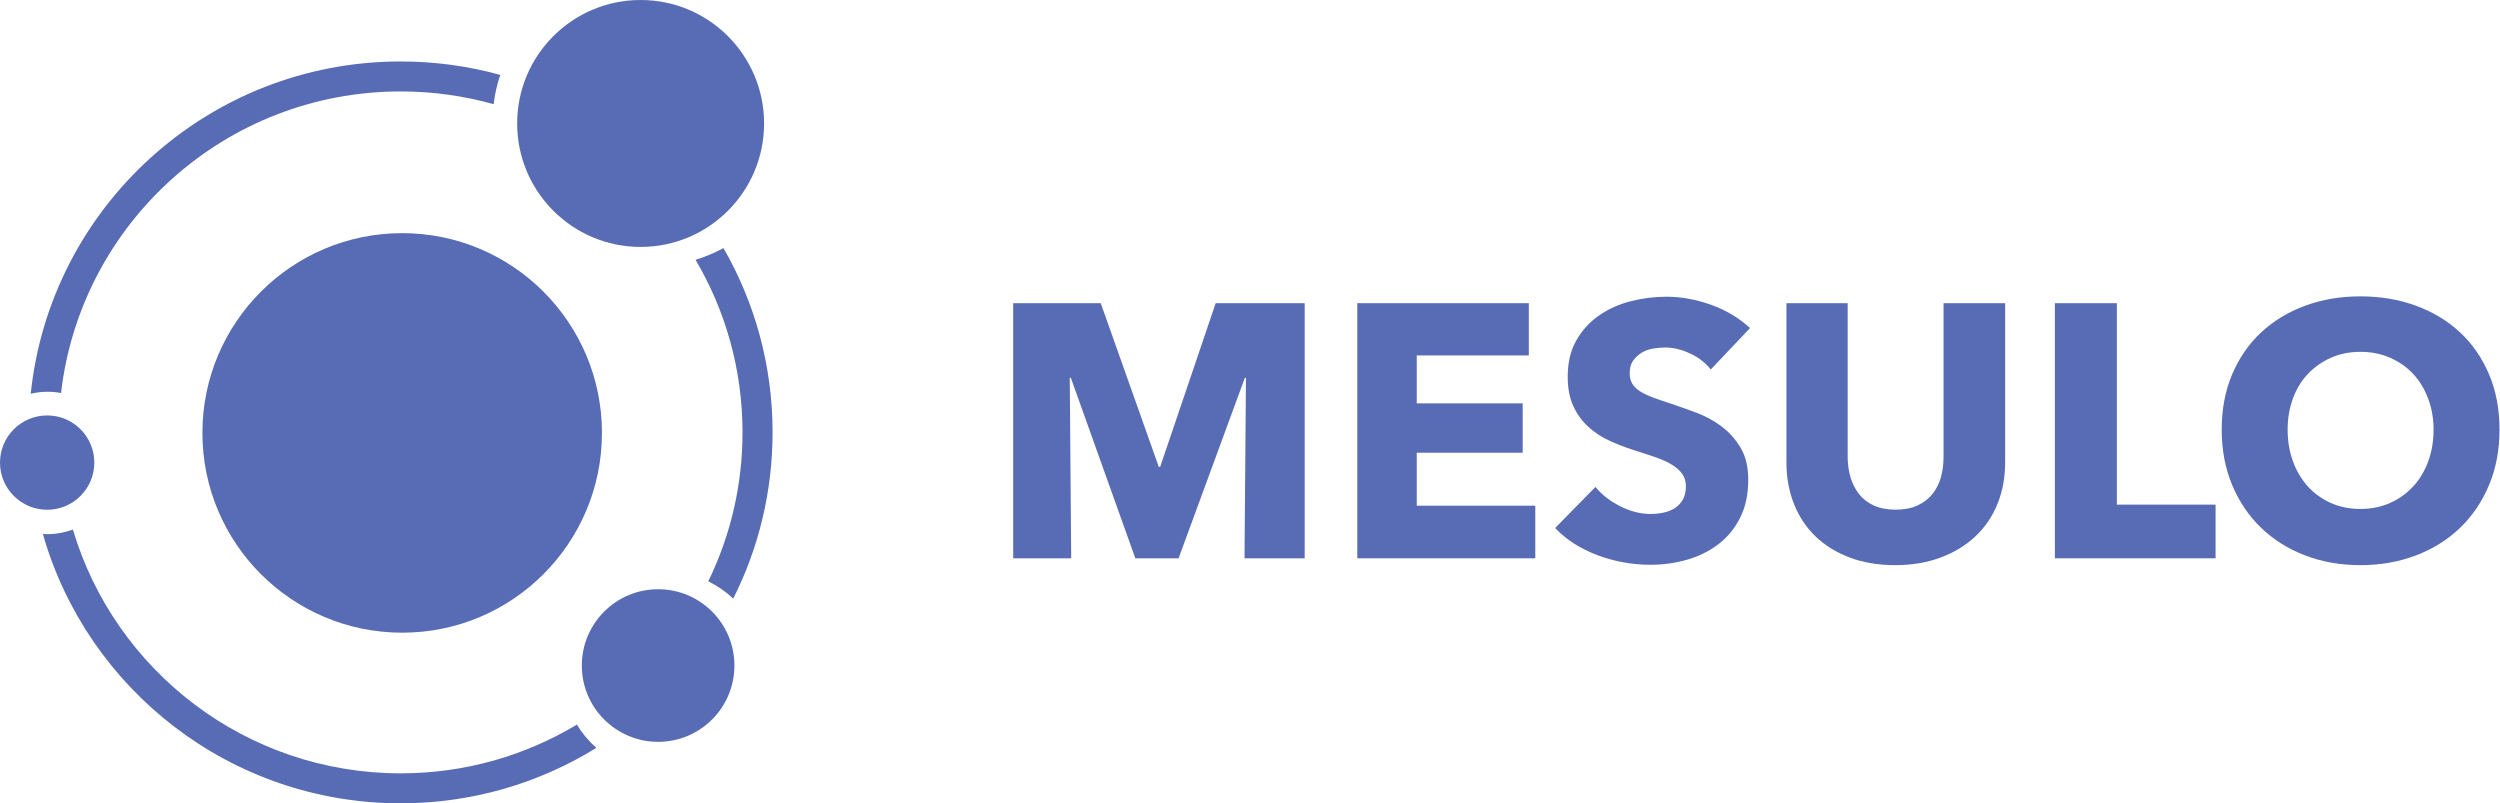 <?xml version="1.0" encoding="UTF-8" standalone="no"?><!DOCTYPE svg PUBLIC "-//W3C//DTD SVG 1.1//EN" "http://www.w3.org/Graphics/SVG/1.1/DTD/svg11.dtd"><svg width="100%" height="100%" viewBox="0 0 2359 758" version="1.1" xmlns="http://www.w3.org/2000/svg" xmlns:xlink="http://www.w3.org/1999/xlink" xml:space="preserve" xmlns:serif="http://www.serif.com/" style="fill-rule:evenodd;clip-rule:evenodd;stroke-linejoin:round;stroke-miterlimit:2;"><g id="Page-1"><g><g id="gravity-logo-rectangle-inverse"><g id="Group"><g id="orbiter"><path id="Combined-Shape" d="M472.035,70.69c-3.02,8.857 -5.128,18.104 -6.216,27.642c-27.902,-7.85 -57.339,-12.049 -87.759,-12.049c-165.569,-0 -302.004,124.401 -320.458,284.596c-4.131,-0.79 -8.396,-1.204 -12.759,-1.204c-5.457,-0 -10.762,0.647 -15.843,1.869c18.281,-176.168 167.584,-313.544 349.06,-313.544c32.55,-0 64.065,4.42 93.975,12.69l0,0Zm210.658,163.423c29.462,51.228 46.307,110.595 46.307,173.887c0,56.385 -13.369,109.656 -37.119,156.832c-6.951,-6.543 -14.886,-12.06 -23.559,-16.306c20.705,-42.458 32.319,-90.139 32.319,-140.526c0,-59.412 -16.148,-115.063 -44.305,-162.825c9.225,-2.87 18.045,-6.59 26.357,-11.062l-0,-0Zm-642.243,269.765c1.452,0.093 2.917,0.14 4.393,0.14c8.423,0 16.484,-1.541 23.916,-4.358c39.574,133.025 163.075,230.057 309.301,230.057c60.825,0 117.718,-16.789 166.274,-45.975c5,8.21 11.207,15.609 18.375,21.951c-53.638,33.162 -116.902,52.307 -184.649,52.307c-160.485,-0 -295.809,-107.434 -337.61,-254.122l-0,-0Z" style="fill:#576cb5;"/><circle id="Oval" cx="604.5" cy="116.5" r="116.5" style="fill:#576cb5;"/><circle id="Oval1" serif:id="Oval" cx="379.5" cy="408.5" r="188.5" style="fill:#576cb5;"/><circle id="Oval2" serif:id="Oval" cx="621" cy="628" r="72" style="fill:#576cb5;"/><circle id="Oval3" serif:id="Oval" cx="44.5" cy="436.5" r="44.5" style="fill:#576cb5;"/></g></g></g><g><path d="M1174.32,526.815l1.36,-170.34l-1.02,0l-62.56,170.34l-40.8,0l-60.86,-170.34l-1.02,0l1.36,170.34l-54.74,0l0,-240.72l82.62,0l54.74,154.36l1.36,0l52.36,-154.36l83.98,0l0,240.72l-56.78,0Z" style="fill:#576cb5;fill-rule:nonzero;"/><path d="M1280.74,526.815l0,-240.72l161.84,0l0,49.3l-105.74,0l0,45.22l99.96,0l0,46.58l-99.96,0l0,49.98l111.86,0l0,49.64l-167.96,0Z" style="fill:#576cb5;fill-rule:nonzero;"/><path d="M1614.28,348.655c-4.986,-6.347 -11.503,-11.39 -19.55,-15.13c-8.046,-3.74 -15.81,-5.61 -23.29,-5.61c-3.853,0 -7.763,0.34 -11.73,1.02c-3.966,0.68 -7.536,1.983 -10.71,3.91c-3.173,1.927 -5.836,4.42 -7.99,7.48c-2.153,3.06 -3.23,6.97 -3.23,11.73c0,4.08 0.85,7.48 2.55,10.2c1.7,2.72 4.194,5.1 7.48,7.14c3.287,2.04 7.197,3.91 11.73,5.61c4.534,1.7 9.634,3.457 15.3,5.27c8.16,2.72 16.66,5.723 25.5,9.01c8.84,3.287 16.887,7.65 24.14,13.09c7.254,5.44 13.26,12.183 18.02,20.23c4.76,8.047 7.14,18.077 7.14,30.09c0,13.827 -2.55,25.783 -7.65,35.87c-5.1,10.087 -11.956,18.417 -20.57,24.99c-8.613,6.573 -18.473,11.447 -29.58,14.62c-11.106,3.173 -22.553,4.76 -34.34,4.76c-17.226,0 -33.886,-3.003 -49.98,-9.01c-16.093,-6.007 -29.466,-14.563 -40.12,-25.67l38.08,-38.76c5.894,7.253 13.657,13.317 23.29,18.19c9.634,4.873 19.21,7.31 28.73,7.31c4.307,0 8.5,-0.453 12.58,-1.36c4.08,-0.907 7.65,-2.38 10.71,-4.42c3.06,-2.04 5.497,-4.76 7.31,-8.16c1.814,-3.4 2.72,-7.48 2.72,-12.24c0,-4.533 -1.133,-8.387 -3.4,-11.56c-2.266,-3.173 -5.496,-6.063 -9.69,-8.67c-4.193,-2.607 -9.406,-4.987 -15.64,-7.14c-6.233,-2.153 -13.316,-4.477 -21.25,-6.97c-7.706,-2.493 -15.243,-5.44 -22.61,-8.84c-7.366,-3.4 -13.94,-7.763 -19.72,-13.09c-5.78,-5.327 -10.426,-11.787 -13.94,-19.38c-3.513,-7.593 -5.27,-16.83 -5.27,-27.71c0,-13.373 2.72,-24.82 8.16,-34.34c5.44,-9.52 12.58,-17.34 21.42,-23.46c8.84,-6.12 18.814,-10.597 29.92,-13.43c11.107,-2.833 22.327,-4.25 33.66,-4.25c13.6,0 27.484,2.493 41.65,7.48c14.167,4.987 26.577,12.353 37.23,22.1l-37.06,39.1Z" style="fill:#576cb5;fill-rule:nonzero;"/><path d="M1892.06,436.035c0,14.507 -2.436,27.71 -7.31,39.61c-4.873,11.9 -11.843,22.1 -20.91,30.6c-9.066,8.5 -20.003,15.13 -32.81,19.89c-12.806,4.76 -27.03,7.14 -42.67,7.14c-15.866,0 -30.146,-2.38 -42.84,-7.14c-12.693,-4.76 -23.46,-11.39 -32.3,-19.89c-8.84,-8.5 -15.64,-18.7 -20.4,-30.6c-4.76,-11.9 -7.14,-25.103 -7.14,-39.61l0,-149.94l57.8,0l0,145.18c0,6.573 0.85,12.807 2.55,18.7c1.7,5.893 4.307,11.163 7.82,15.81c3.514,4.647 8.16,8.33 13.94,11.05c5.78,2.72 12.75,4.08 20.91,4.08c8.16,0 15.13,-1.36 20.91,-4.08c5.78,-2.72 10.484,-6.403 14.11,-11.05c3.627,-4.647 6.234,-9.917 7.82,-15.81c1.587,-5.893 2.38,-12.127 2.38,-18.7l0,-145.18l58.14,0l0,149.94Z" style="fill:#576cb5;fill-rule:nonzero;"/><path d="M1938.98,526.815l0,-240.72l58.48,0l0,190.06l93.16,0l0,50.66l-151.64,0Z" style="fill:#576cb5;fill-rule:nonzero;"/><path d="M2358.54,405.435c0,19.04 -3.286,36.437 -9.86,52.19c-6.573,15.753 -15.696,29.24 -27.37,40.46c-11.673,11.22 -25.556,19.89 -41.65,26.01c-16.093,6.12 -33.546,9.18 -52.36,9.18c-18.813,0 -36.21,-3.06 -52.19,-9.18c-15.98,-6.12 -29.806,-14.79 -41.48,-26.01c-11.673,-11.22 -20.796,-24.707 -27.37,-40.46c-6.573,-15.753 -9.86,-33.15 -9.86,-52.19c0,-19.267 3.287,-36.663 9.86,-52.19c6.574,-15.527 15.697,-28.73 27.37,-39.61c11.674,-10.88 25.5,-19.267 41.48,-25.16c15.98,-5.893 33.377,-8.84 52.19,-8.84c18.814,0 36.267,2.947 52.36,8.84c16.094,5.893 29.977,14.28 41.65,25.16c11.674,10.88 20.797,24.083 27.37,39.61c6.574,15.527 9.86,32.923 9.86,52.19Zm-62.22,0c0,-10.427 -1.7,-20.173 -5.1,-29.24c-3.4,-9.067 -8.103,-16.83 -14.11,-23.29c-6.006,-6.46 -13.26,-11.56 -21.76,-15.3c-8.5,-3.74 -17.85,-5.61 -28.05,-5.61c-10.2,0 -19.493,1.87 -27.88,5.61c-8.386,3.74 -15.64,8.84 -21.76,15.3c-6.12,6.46 -10.823,14.223 -14.11,23.29c-3.286,9.067 -4.93,18.813 -4.93,29.24c0,10.88 1.7,20.91 5.1,30.09c3.4,9.18 8.104,17.057 14.11,23.63c6.007,6.573 13.204,11.73 21.59,15.47c8.387,3.74 17.68,5.61 27.88,5.61c10.2,0 19.494,-1.87 27.88,-5.61c8.387,-3.74 15.64,-8.897 21.76,-15.47c6.12,-6.573 10.88,-14.45 14.28,-23.63c3.4,-9.18 5.1,-19.21 5.1,-30.09Z" style="fill:#576cb5;fill-rule:nonzero;"/></g></g></g></svg>